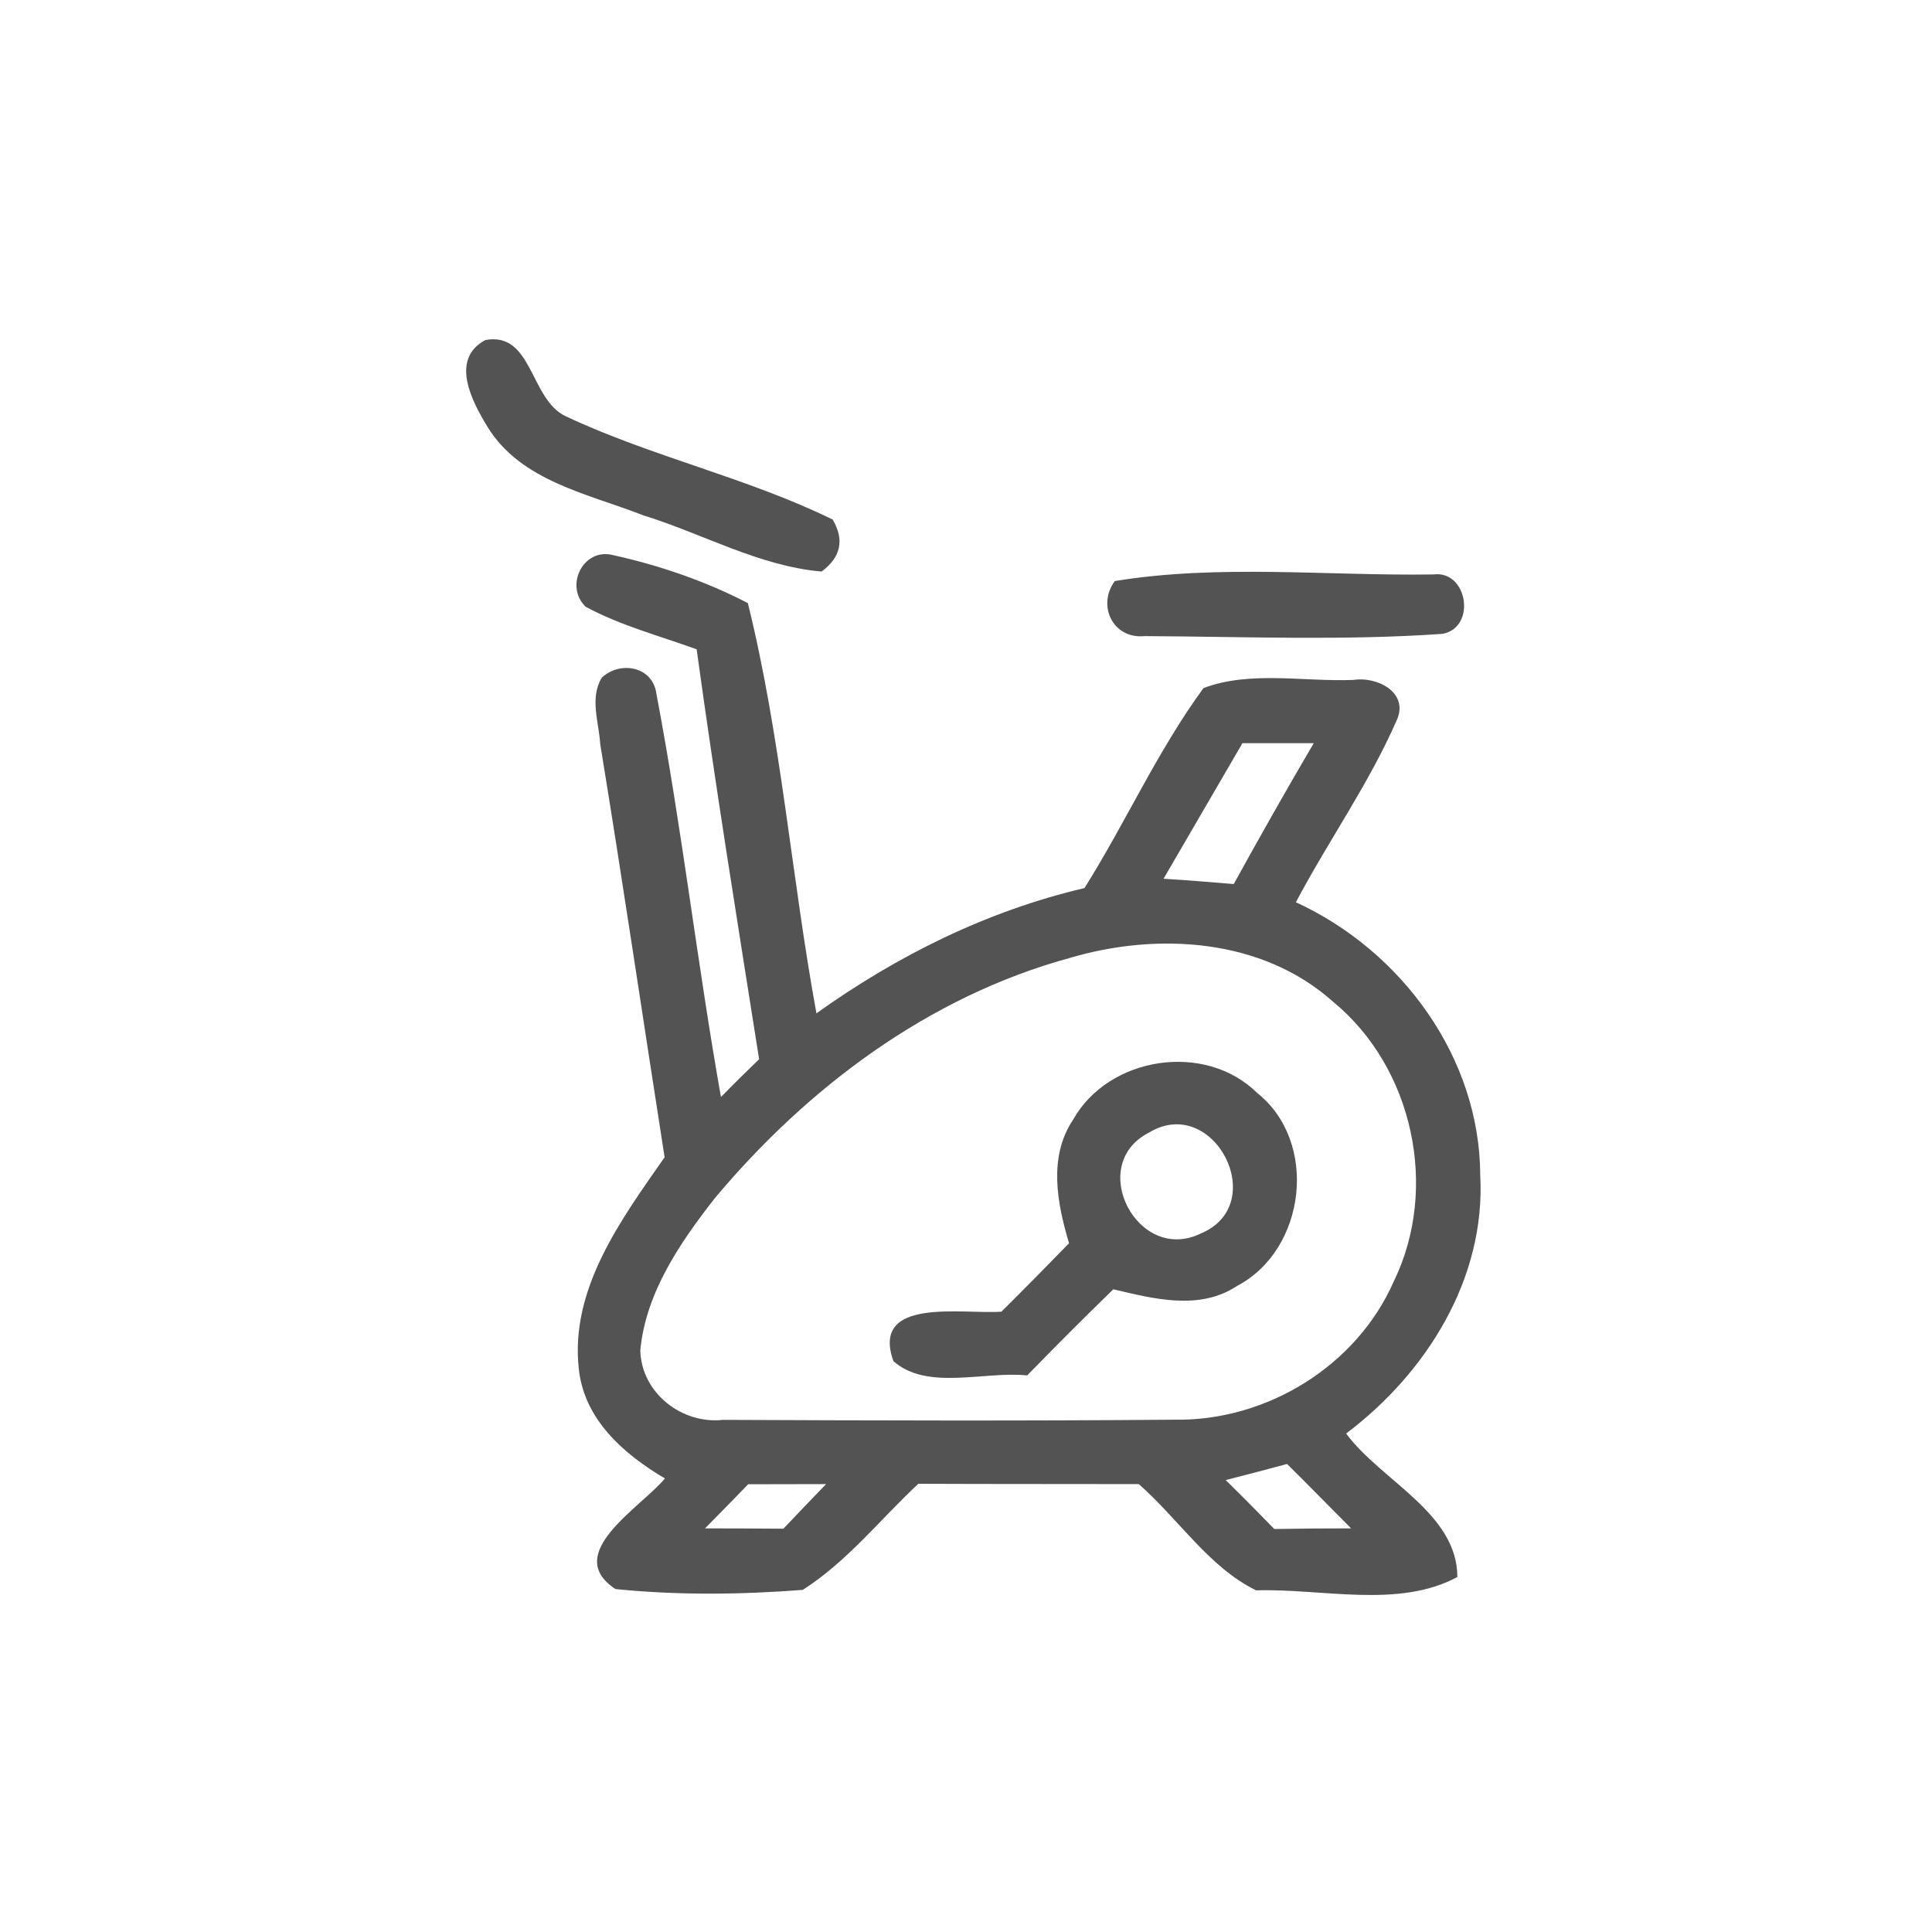 <svg id="vector" xmlns="http://www.w3.org/2000/svg" width="44" height="44" viewBox="0 0 120 120"><path fill="#535354" d="M30.15 21.12C33.09 20.58 32.91 24.83 35.15 25.86C40.51 28.38 46.39 29.66 51.72 32.27C52.46 33.53 52.23 34.61 51.03 35.50C47.14 35.16 43.65 33.15 39.96 32.01C36.54 30.67 32.37 29.90 30.29 26.53C29.33 24.96 27.91 22.31 30.15 21.12Z" id="path_0"/><path fill="#535354" d="M36.38 37.69C35.04 36.40 36.22 34.03 38.04 34.47C40.94 35.11 43.81 36.09 46.45 37.46C48.52 45.80 49.16 54.48 50.71 62.94C55.73 59.35 61.33 56.57 67.36 55.16C69.92 51.08 71.90 46.63 74.75 42.74C77.64 41.64 81.02 42.36 84.09 42.23C85.49 42.01 87.47 42.97 86.79 44.65C85.06 48.64 82.52 52.20 80.49 56.04C87.04 59.05 91.91 65.66 91.94 72.99C92.29 79.41 88.60 85.28 83.61 89.04C85.81 92.00 90.51 93.97 90.52 97.95C86.86 99.93 82.10 98.65 78.02 98.78C75.08 97.34 73.18 94.32 70.73 92.18C66.17 92.17 61.61 92.18 57.04 92.16C54.67 94.37 52.61 97.00 49.86 98.75C46.00 99.05 42.09 99.09 38.23 98.70C34.88 96.50 39.80 93.64 41.30 91.83C38.74 90.32 36.27 88.16 35.95 85.01C35.40 80.04 38.59 75.73 41.28 71.88C39.94 63.32 38.68 54.76 37.28 46.21C37.20 44.85 36.61 43.35 37.38 42.09C38.54 41.01 40.56 41.41 40.77 43.09C42.35 51.40 43.30 59.81 44.78 68.14C45.56 67.34 46.35 66.56 47.15 65.79C45.81 57.31 44.44 48.84 43.27 40.33C40.96 39.49 38.55 38.86 36.38 37.69M77.17 46.16C75.54 48.97 73.91 51.77 72.27 54.58C73.73 54.67 75.18 54.79 76.63 54.91C78.25 51.97 79.90 49.05 81.60 46.16C80.12 46.16 78.65 46.16 77.17 46.16M66.41 59.51C57.68 61.90 50.15 67.55 44.40 74.42C42.24 77.18 40.11 80.29 39.77 83.87C39.83 86.51 42.35 88.48 44.92 88.19C54.26 88.23 63.60 88.26 72.94 88.18C78.66 88.28 84.26 84.85 86.57 79.59C89.39 73.81 87.78 66.31 82.80 62.22C78.39 58.27 71.88 57.88 66.41 59.51M76.13 91.93C77.15 92.93 78.15 93.94 79.15 94.97C80.74 94.94 82.33 94.93 83.92 94.93C82.59 93.60 81.28 92.25 79.94 90.93C78.67 91.27 77.40 91.61 76.13 91.93M46.47 92.19C45.58 93.11 44.69 94.02 43.79 94.93C45.41 94.93 47.03 94.94 48.66 94.95C49.54 94.02 50.42 93.10 51.31 92.18C49.70 92.18 48.08 92.19 46.47 92.19Z" id="path_1"/><path fill="#535354" d="M69.24 36.09C75.73 35.03 82.46 35.78 89.04 35.68C91.16 35.41 91.72 38.97 89.60 39.37C83.45 39.80 77.25 39.54 71.08 39.51C69.14 39.70 68.12 37.63 69.24 36.09Z" id="path_2"/><path fill="#535354" d="M66.65 69.55C68.86 65.61 74.85 64.68 78.09 67.89C81.92 70.94 81.12 77.62 76.84 79.87C74.50 81.42 71.66 80.67 69.15 80.08C67.34 81.84 65.56 83.62 63.80 85.43C61.13 85.15 57.58 86.40 55.49 84.54C54.06 80.52 59.80 81.65 62.20 81.47C63.61 80.07 65.01 78.65 66.40 77.22C65.66 74.73 65.10 71.87 66.65 69.55M71.36 70.35C67.45 72.35 70.66 78.52 74.57 76.62C78.95 74.81 75.38 67.91 71.36 70.35Z" id="path_3"/></svg>